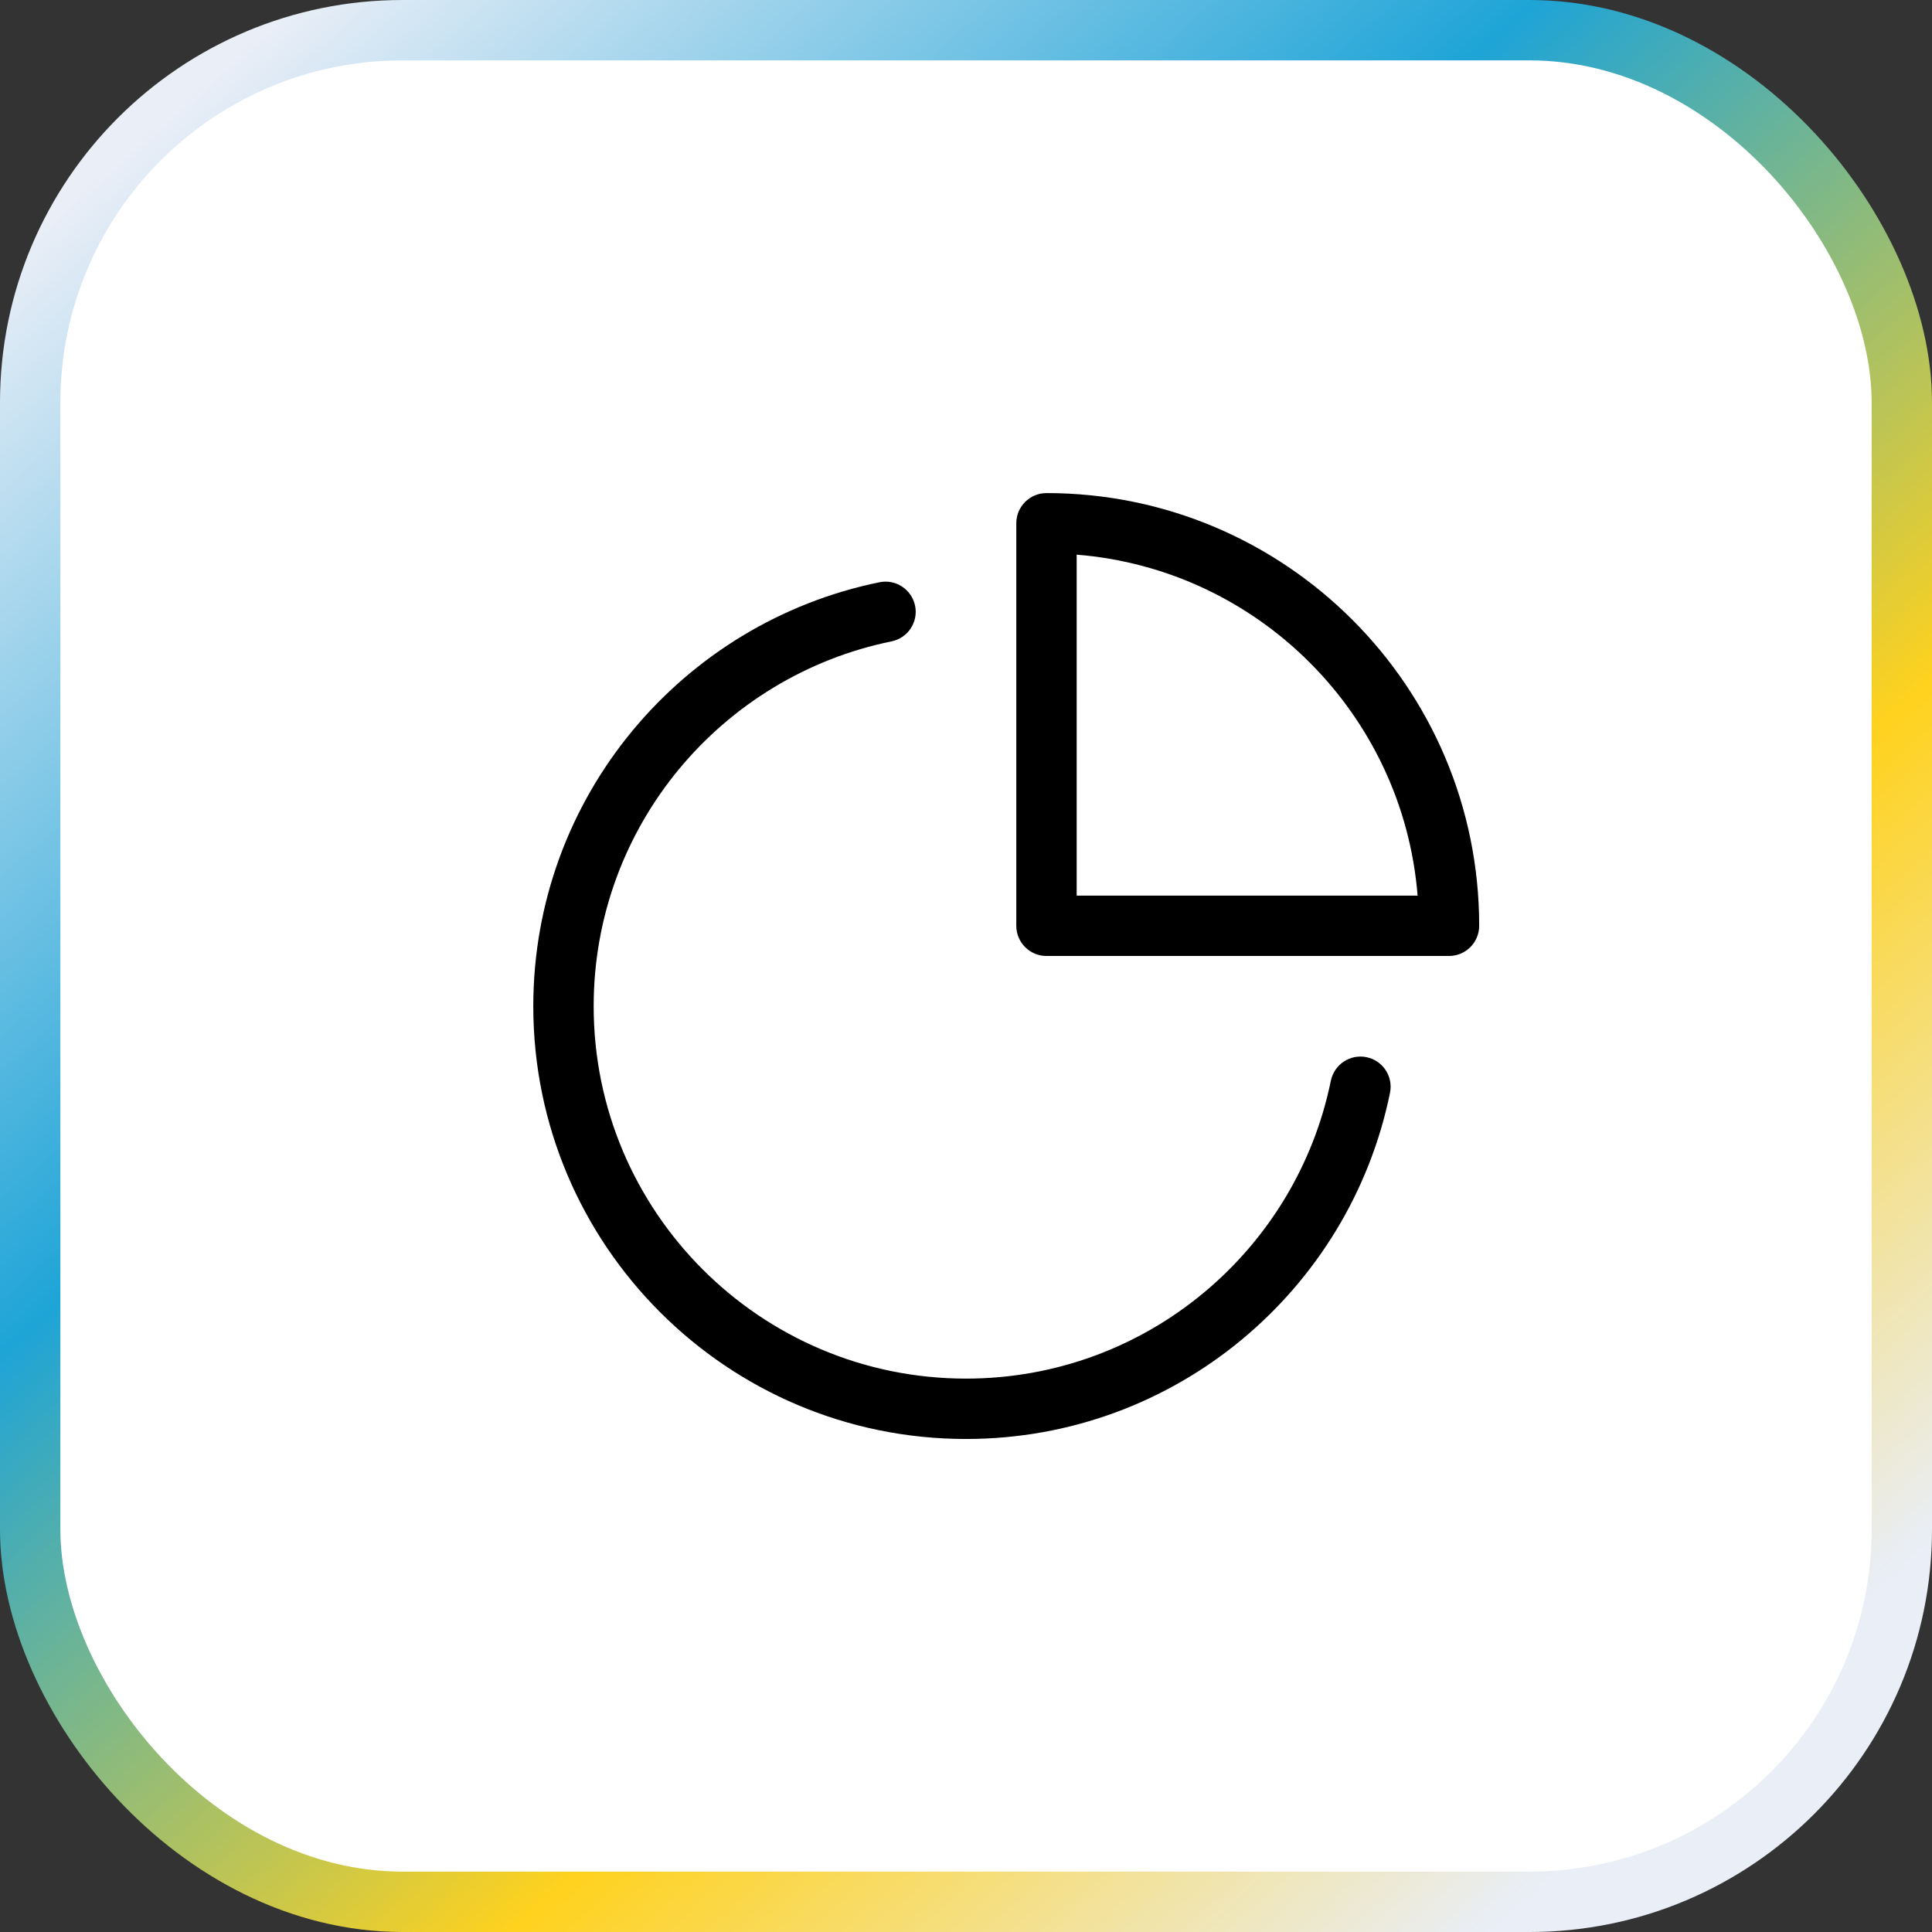 <svg width="32" height="32" viewBox="0 0 32 32" fill="none" xmlns="http://www.w3.org/2000/svg">
<rect x="0" y="0" width="32" height="32" fill="#333333" stroke="none"/>
<rect x="0.5" y="0.5" width="31" height="31" rx="6.167" fill="white" stroke="url(#paint0_linear_2_5668)"/>
<g clip-path="url(#clip0_2_5668)">
<path fill-rule="evenodd" clip-rule="evenodd" d="M15.157 10.034C15.212 10.304 15.037 10.568 14.767 10.623C11.954 11.197 9.833 13.683 9.833 16.667C9.833 20.071 12.596 22.834 16 22.834C18.984 22.834 21.47 20.713 22.043 17.9C22.099 17.63 22.363 17.455 22.633 17.51C22.904 17.565 23.078 17.829 23.023 18.1C22.357 21.367 19.47 23.834 16 23.834C12.044 23.834 8.833 20.623 8.833 16.667C8.833 13.197 11.299 10.31 14.567 9.644C14.837 9.588 15.101 9.763 15.157 10.034Z" fill="black"/>
<path fill-rule="evenodd" clip-rule="evenodd" d="M16.833 8.667C16.833 8.391 17.057 8.167 17.333 8.167C21.29 8.167 24.5 11.377 24.5 15.334C24.5 15.61 24.276 15.834 24 15.834H17.333C17.057 15.834 16.833 15.61 16.833 15.334V8.667ZM17.833 9.187V14.834H23.48C23.238 11.828 20.839 9.428 17.833 9.187Z" fill="black"/>
</g>
<defs>
<linearGradient id="paint0_linear_2_5668" x1="0.8" y1="0.777" x2="29.753" y2="33.629" gradientUnits="userSpaceOnUse">
<stop offset="0.05" stop-color="#E9EEF7"/>
<stop offset="0.359" stop-color="#1EA4D7"/>
<stop offset="0.651" stop-color="#FFD21E"/>
<stop offset="0.895" stop-color="#E9EEF7"/>
</linearGradient>
<clipPath id="clip0_2_5668">
<rect width="16" height="16" fill="white" transform="translate(8.667 8)"/>
</clipPath>
</defs>
</svg>
